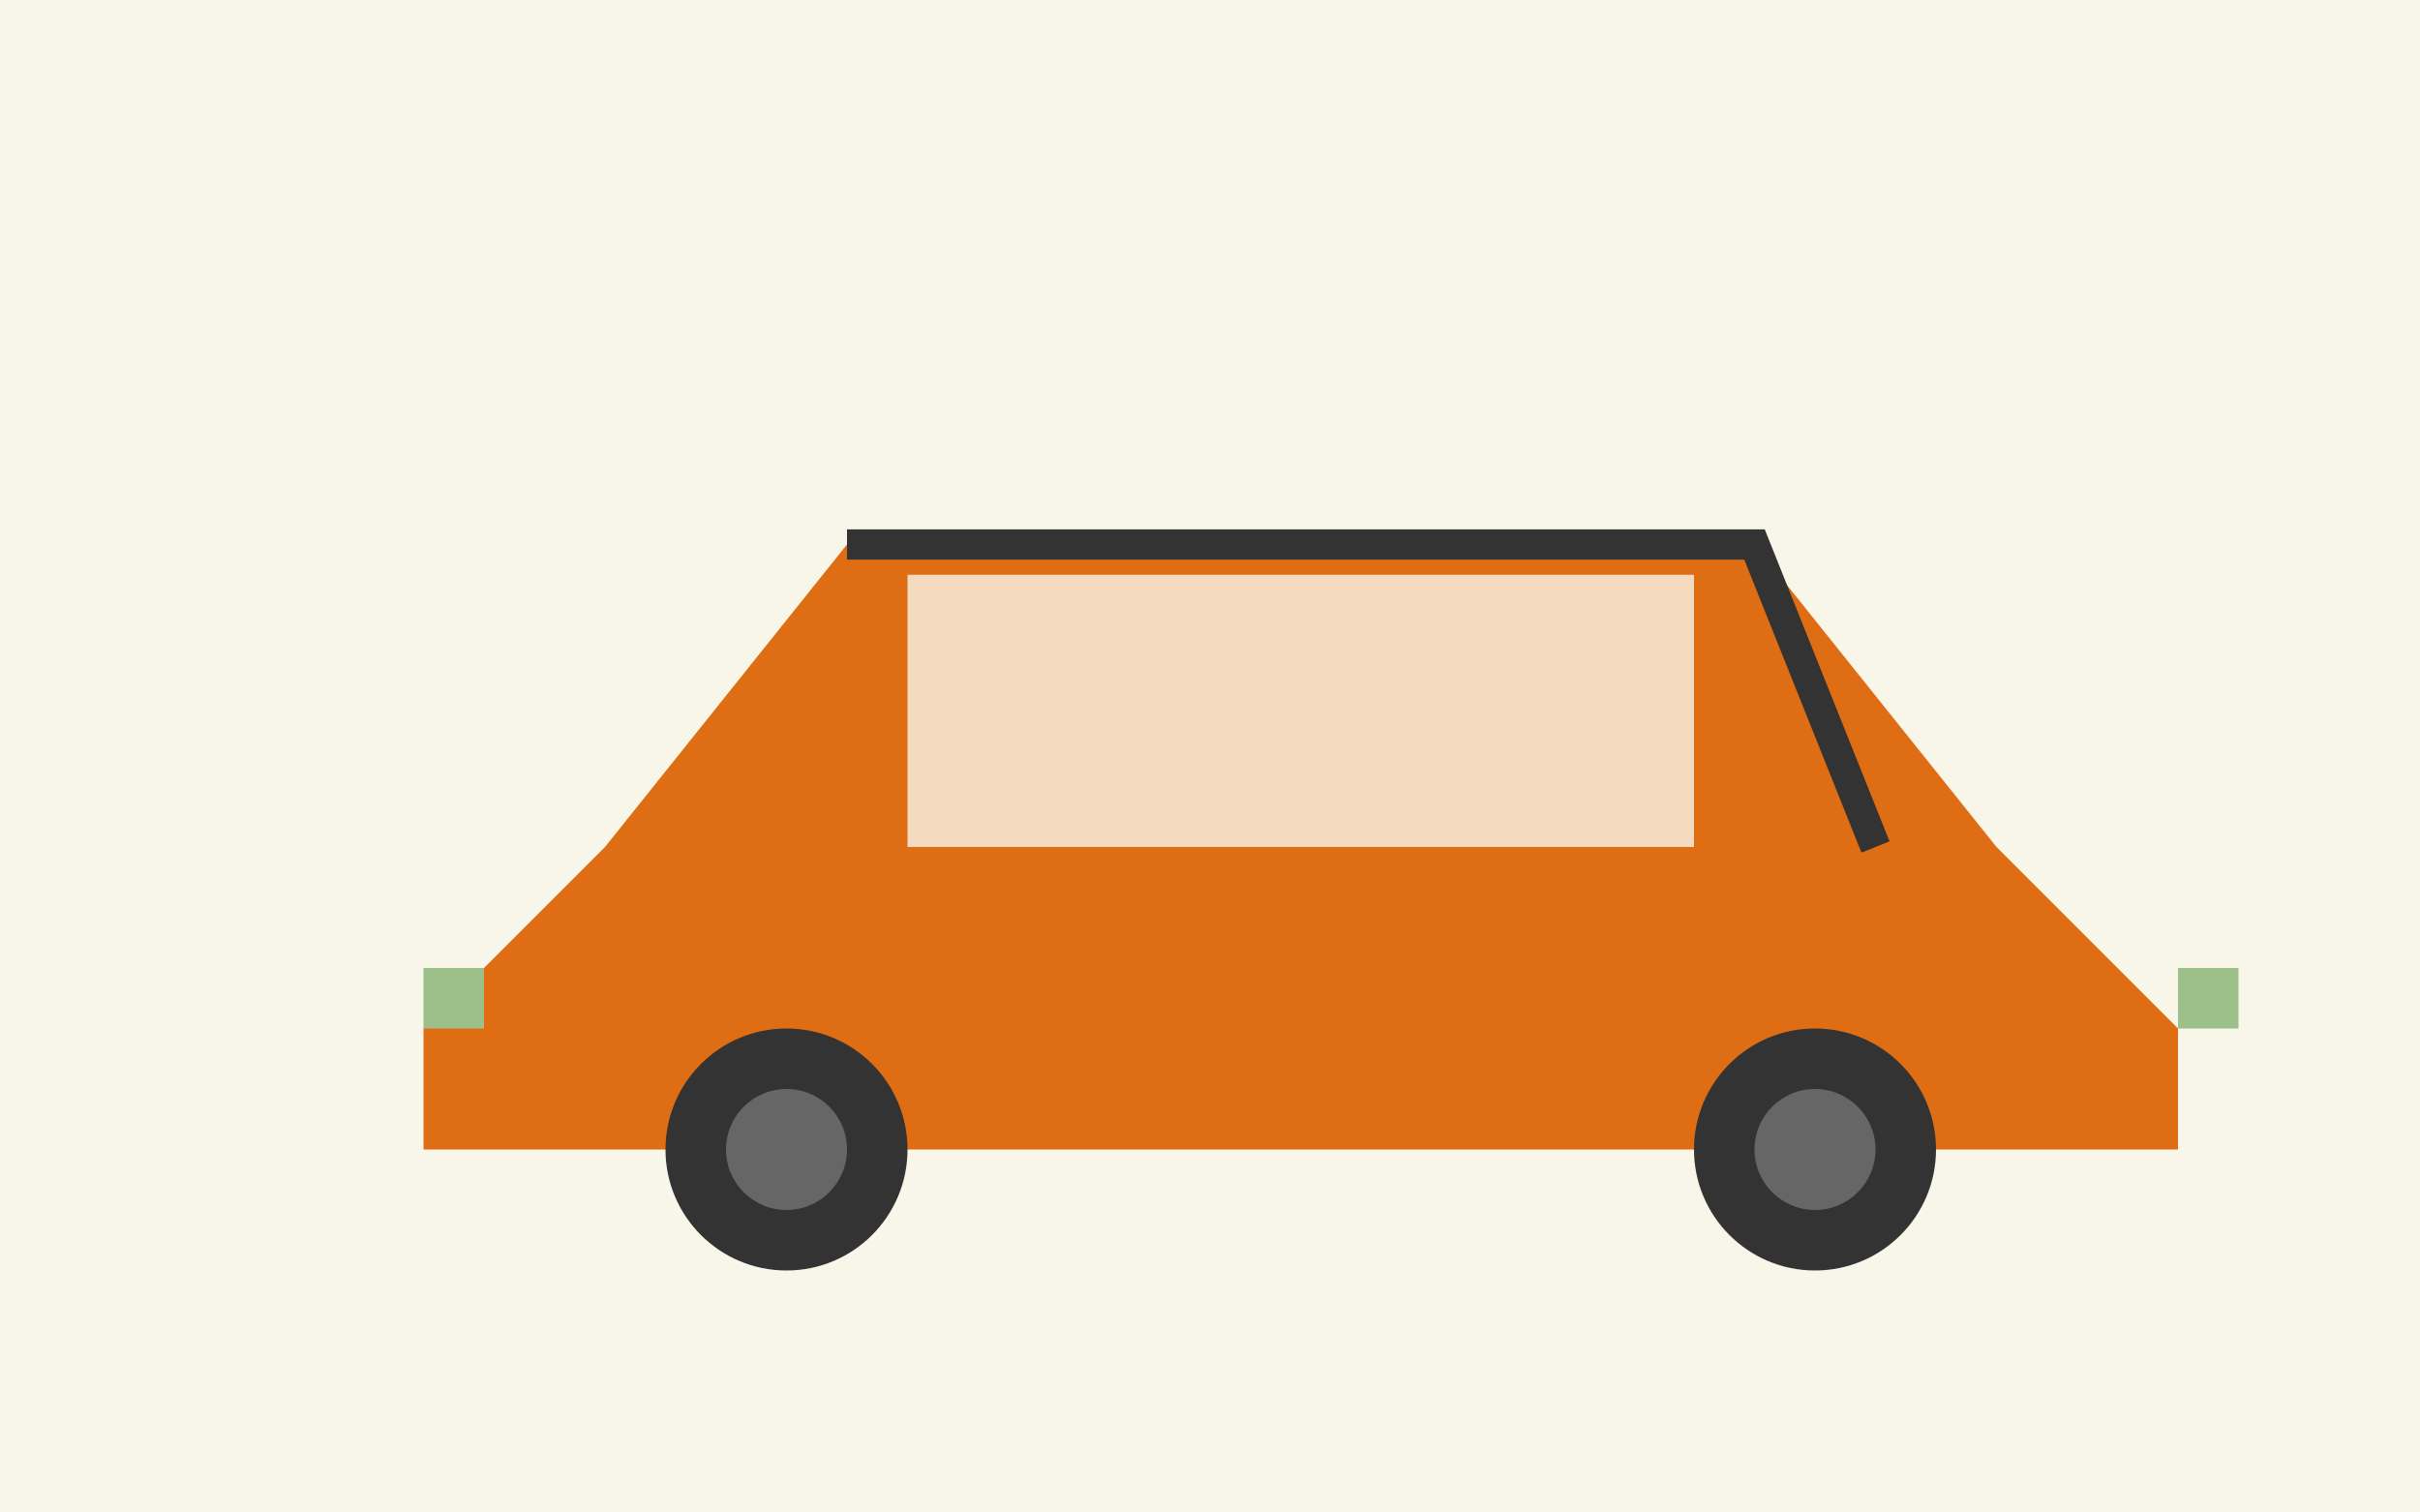 <svg xmlns="http://www.w3.org/2000/svg" viewBox="0 0 800 500">
  <rect width="800" height="500" fill="#F8F5E9"/>
  <g transform="translate(100, 120) scale(2)">
    <path d="M 20,110 L 50,80 L 90,30 L 240,30 L 280,80 L 310,110 L 310,130 L 20,130 Z" fill="#DF6D14"/>
    <rect x="60" y="85" width="210" height="35" fill="#DF6D14"/>
    <path d="M 90,30 L 240,30 L 260,80" fill="none" stroke="#333333" stroke-width="5"/>
    <rect x="100" y="35" width="130" height="45" fill="#F8F5E9" fill-opacity="0.8"/>
    <circle cx="80" cy="130" r="20" fill="#333333"/>
    <circle cx="80" cy="130" r="10" fill="#666666"/>
    <circle cx="250" cy="130" r="20" fill="#333333"/>
    <circle cx="250" cy="130" r="10" fill="#666666"/>
    <rect x="310" y="100" width="10" height="10" fill="#9DC08B"/>
    <rect x="20" y="100" width="10" height="10" fill="#9DC08B"/>
  </g>
</svg>
